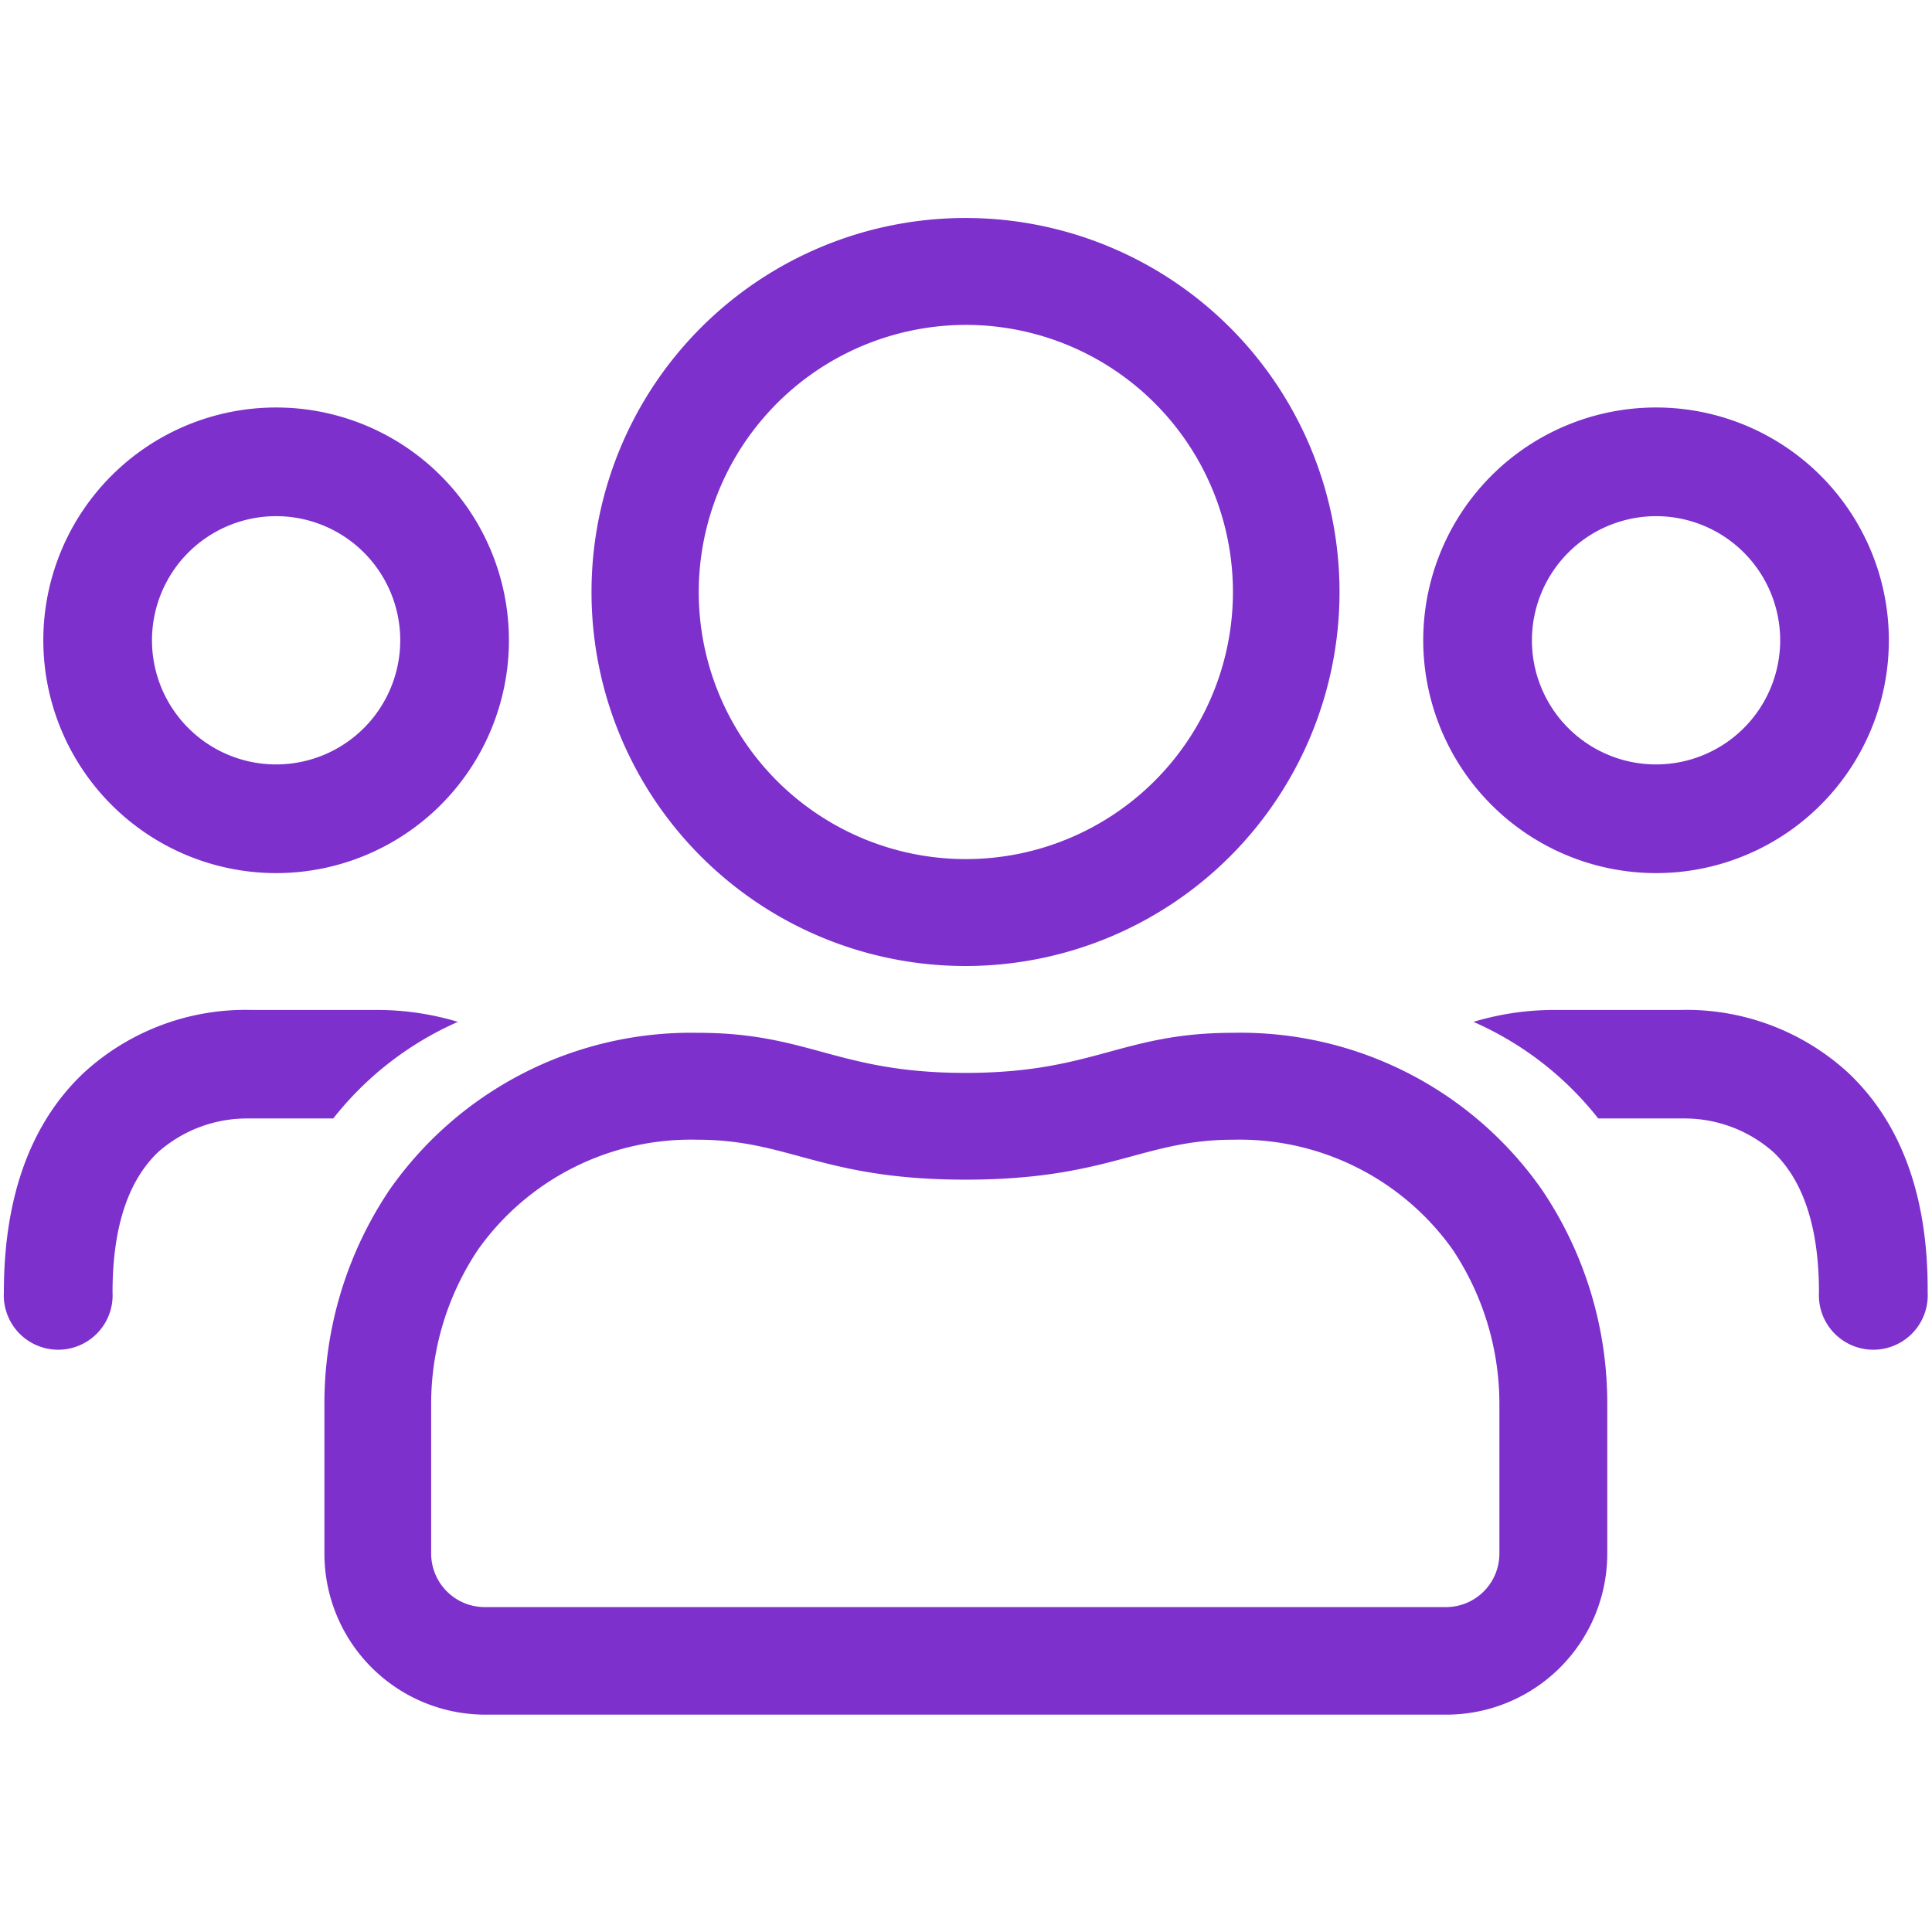 <svg xmlns="http://www.w3.org/2000/svg" viewBox="0 0 120 120"><defs><style>.cls-1{fill:#7d30cc;}</style></defs><title>members</title><g id="Layer_1" data-name="Layer 1"><path class="cls-1" d="M76.58,64.15c-6.93,0-8.65,2.49-16.61,2.49s-9.69-2.49-16.62-2.49a22.86,22.86,0,0,0-19.14,9.73,23.76,23.76,0,0,0-4.06,13.33V96.5a10,10,0,0,0,10,10H89.83a10,10,0,0,0,10-10V87.21a23.69,23.69,0,0,0-4.07-13.33A22.84,22.84,0,0,0,76.58,64.15ZM89.83,99.82H30.1a3.33,3.33,0,0,1-3.32-3.32V87.21a17.21,17.21,0,0,1,2.93-9.62,16.22,16.22,0,0,1,13.62-6.8c5.69,0,7.72,2.48,16.64,2.48s11-2.48,16.61-2.48a16.25,16.25,0,0,1,13.63,6.8,17.28,17.28,0,0,1,2.92,9.62V96.5h0A3.32,3.32,0,0,1,89.83,99.82Z"/><path class="cls-1" d="M60,60A23.23,23.23,0,1,0,36.74,36.77,23.22,23.22,0,0,0,60,60Zm0-39.82a16.59,16.59,0,1,1-16.6,16.59A16.61,16.61,0,0,1,60,20.18Z"/><path class="cls-1" d="M102.85,54.23A14.46,14.46,0,1,0,88.4,39.77,14.47,14.47,0,0,0,102.85,54.23Zm0-22.17a7.71,7.71,0,1,1-7.7,7.71A7.72,7.72,0,0,1,102.85,32.06Z"/><path class="cls-1" d="M114.76,66.6a14.86,14.86,0,0,0-10.4-3.87H96.52a17.39,17.39,0,0,0-5,.74,20.18,20.18,0,0,1,7.75,6h5.33a8.33,8.33,0,0,1,5.56,2.1c1.87,1.79,2.82,4.72,2.82,8.7a3.38,3.38,0,1,0,6.75,0C119.77,74.31,118.08,69.71,114.76,66.6Z"/><path class="cls-1" d="M17.15,54.23A14.46,14.46,0,1,0,2.69,39.77,14.47,14.47,0,0,0,17.15,54.23Zm0-22.17a7.71,7.71,0,1,1-7.71,7.71A7.71,7.71,0,0,1,17.15,32.06Z"/><path class="cls-1" d="M28.44,63.47a17.39,17.39,0,0,0-5-.74H15.64A14.86,14.86,0,0,0,5.24,66.6c-3.32,3.11-5,7.71-5,13.67a3.38,3.38,0,1,0,6.75,0c0-4,.95-6.91,2.82-8.7a8.33,8.33,0,0,1,5.56-2.1h5.33A20.18,20.18,0,0,1,28.44,63.47Z"/></g></svg>